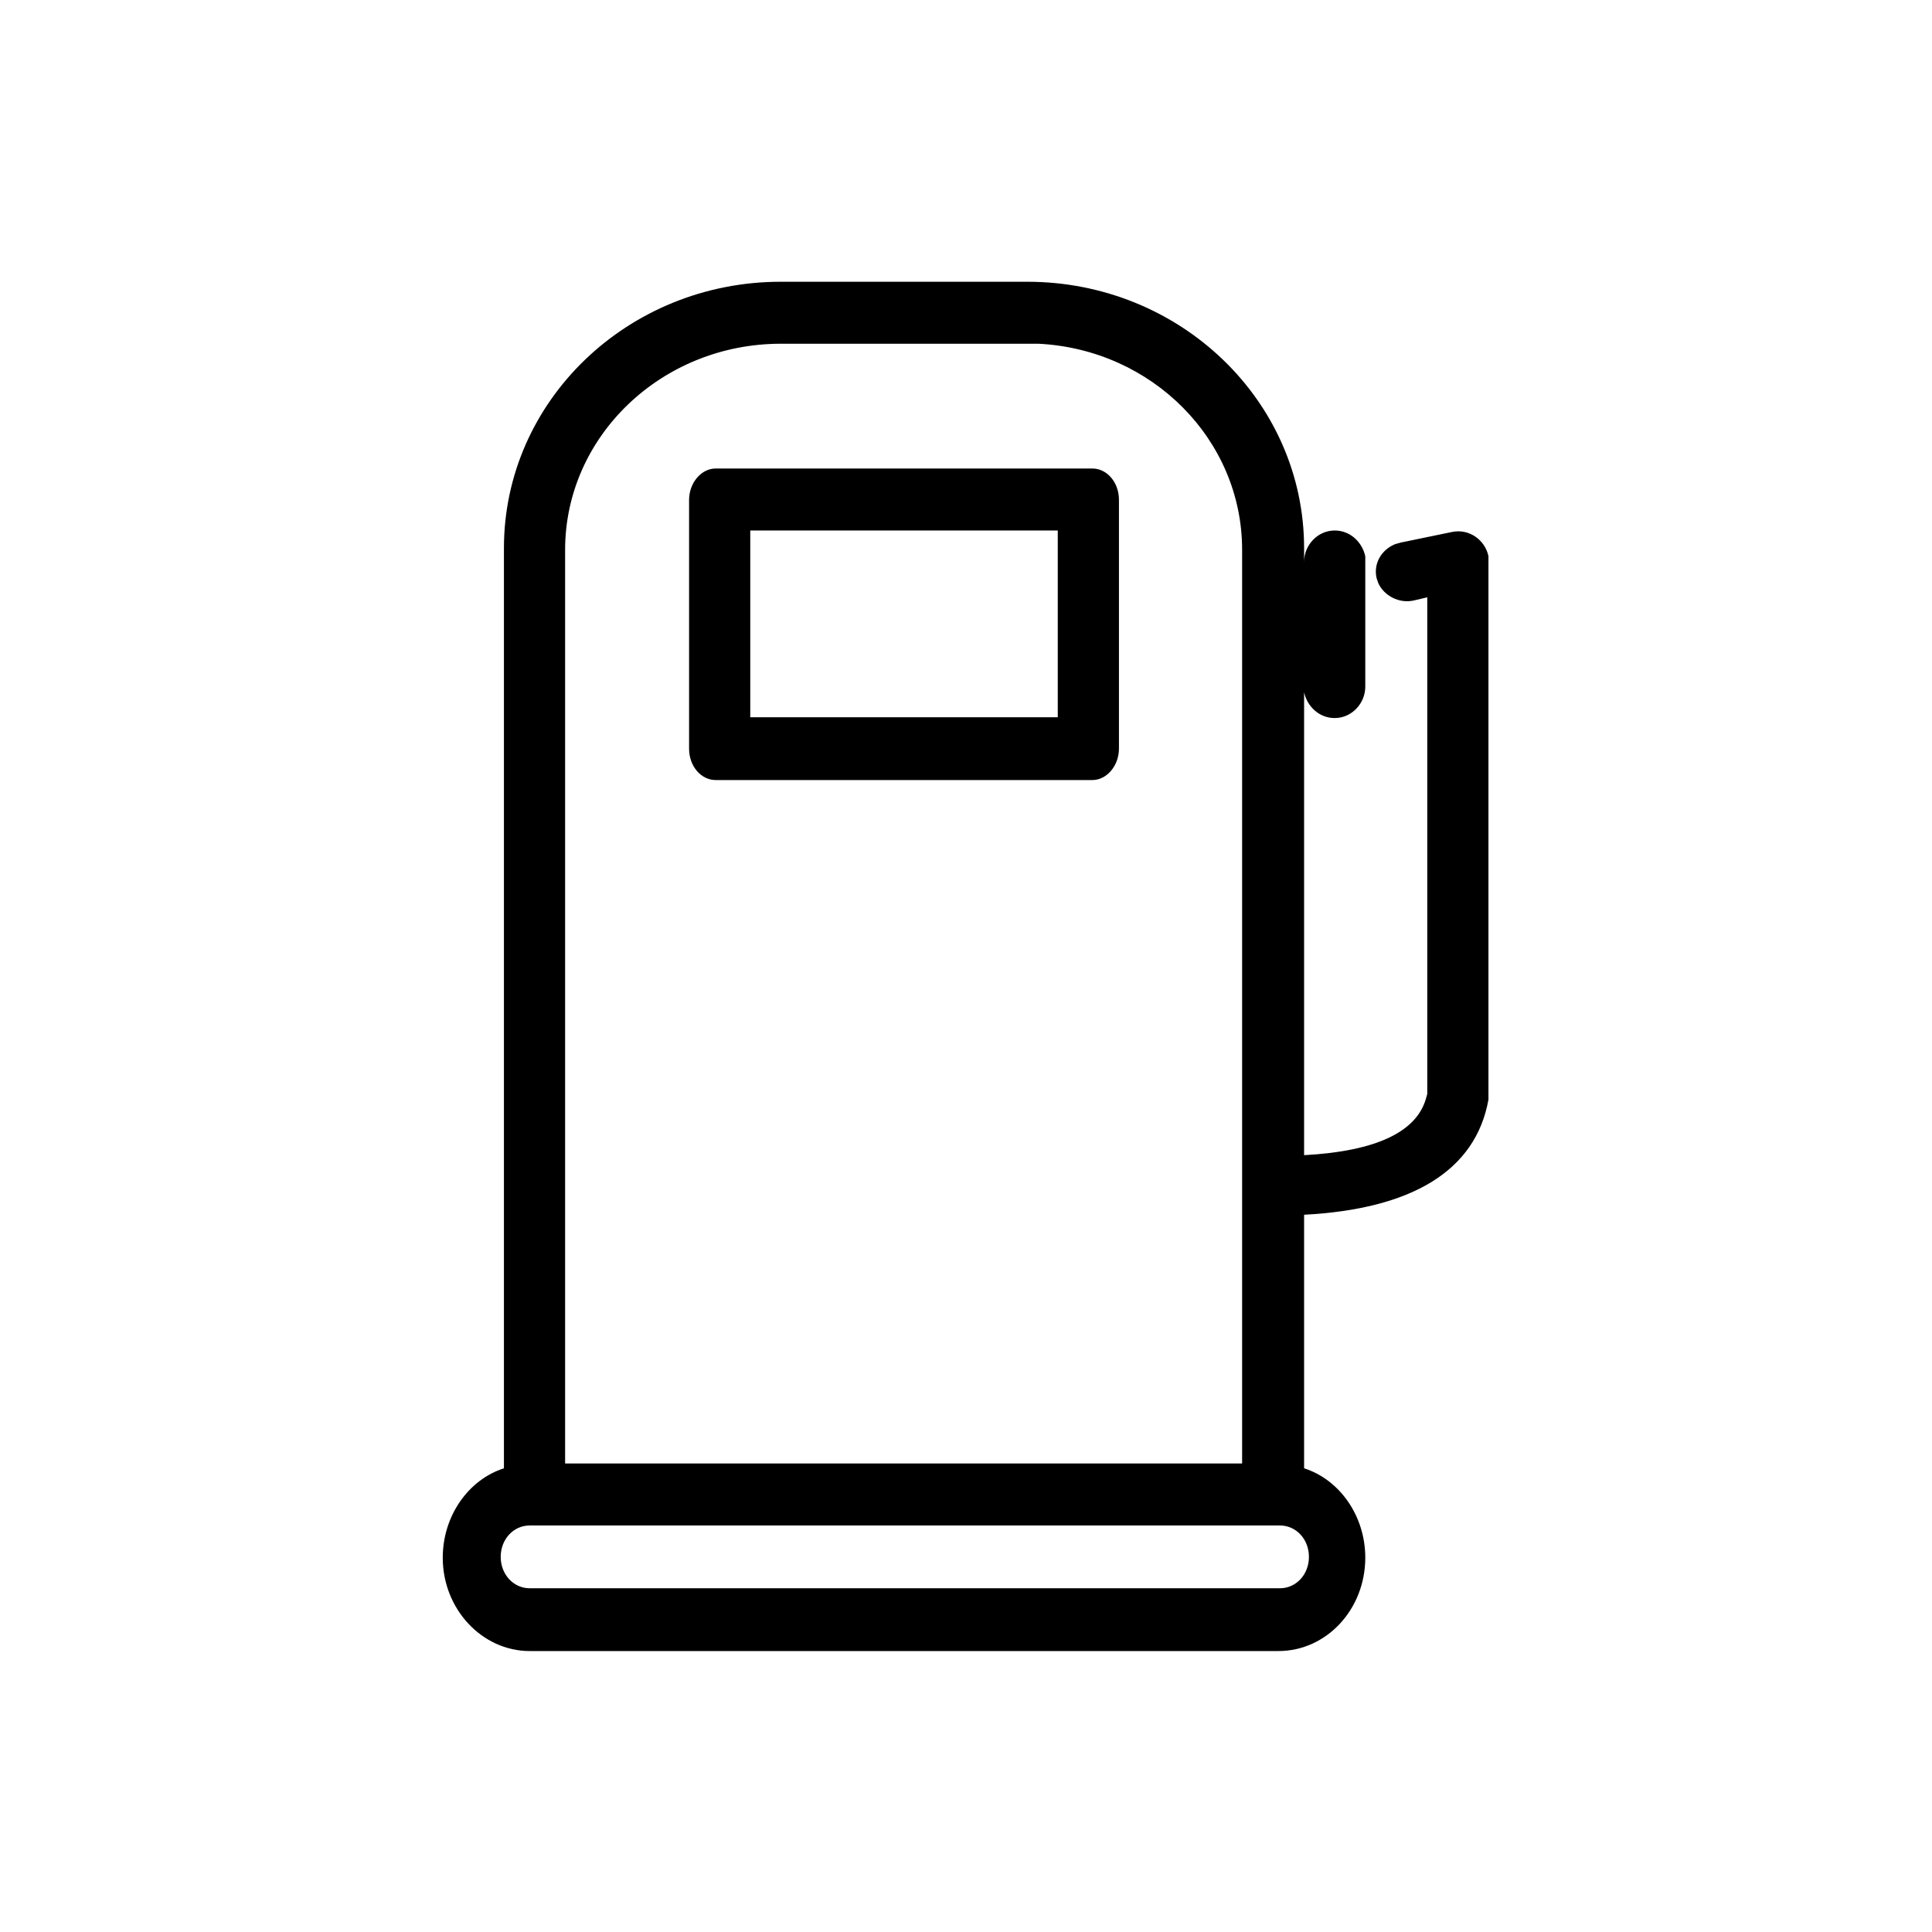 <svg viewBox="0 0 24 24" xmlns="http://www.w3.org/2000/svg">
  <path d="m12.76,3.5c1.9,0,3.44,1.48,3.44,3.31v.17c0-.21.17-.39.38-.39.19,0,.34.14.38.32v.07s0,1.55,0,1.55c0,.21-.17.39-.38.39-.19,0-.34-.14-.38-.32v-.07s0,5.82,0,5.82c.92-.05,1.39-.3,1.51-.69l.02-.07v-6.17s-.17.04-.17.04c-.18.04-.37-.06-.44-.22l-.02-.06c-.04-.18.06-.35.23-.42l.07-.02.63-.13c.22-.05.42.1.46.3v.06s0,3.31,0,3.31v3.38c-.16.89-.96,1.36-2.29,1.43v3.15c.44.14.76.59.76,1.11,0,.64-.48,1.16-1.08,1.16H6.58c-.59,0-1.08-.52-1.08-1.16,0-.52.32-.97.76-1.11V6.81c0-1.83,1.54-3.31,3.44-3.31h3.06Zm3.13,15.45H6.58c-.2,0-.36.17-.36.39s.16.39.36.39h9.32c.2,0,.36-.17.36-.39s-.16-.39-.36-.39Zm-3.13-14.68h-3.06c-1.48,0-2.68,1.15-2.68,2.56v11.35h8.41V6.83c0-1.37-1.12-2.49-2.53-2.56h-.15Zm.81,1.55c.18,0,.33.17.33.39v3.09c0,.21-.15.39-.33.39h-4.68c-.18,0-.33-.17-.33-.39v-3.09c0-.21.15-.39.33-.39h4.68Zm-.43.77h-3.82v2.32h3.82v-2.32Z"/>
</svg>